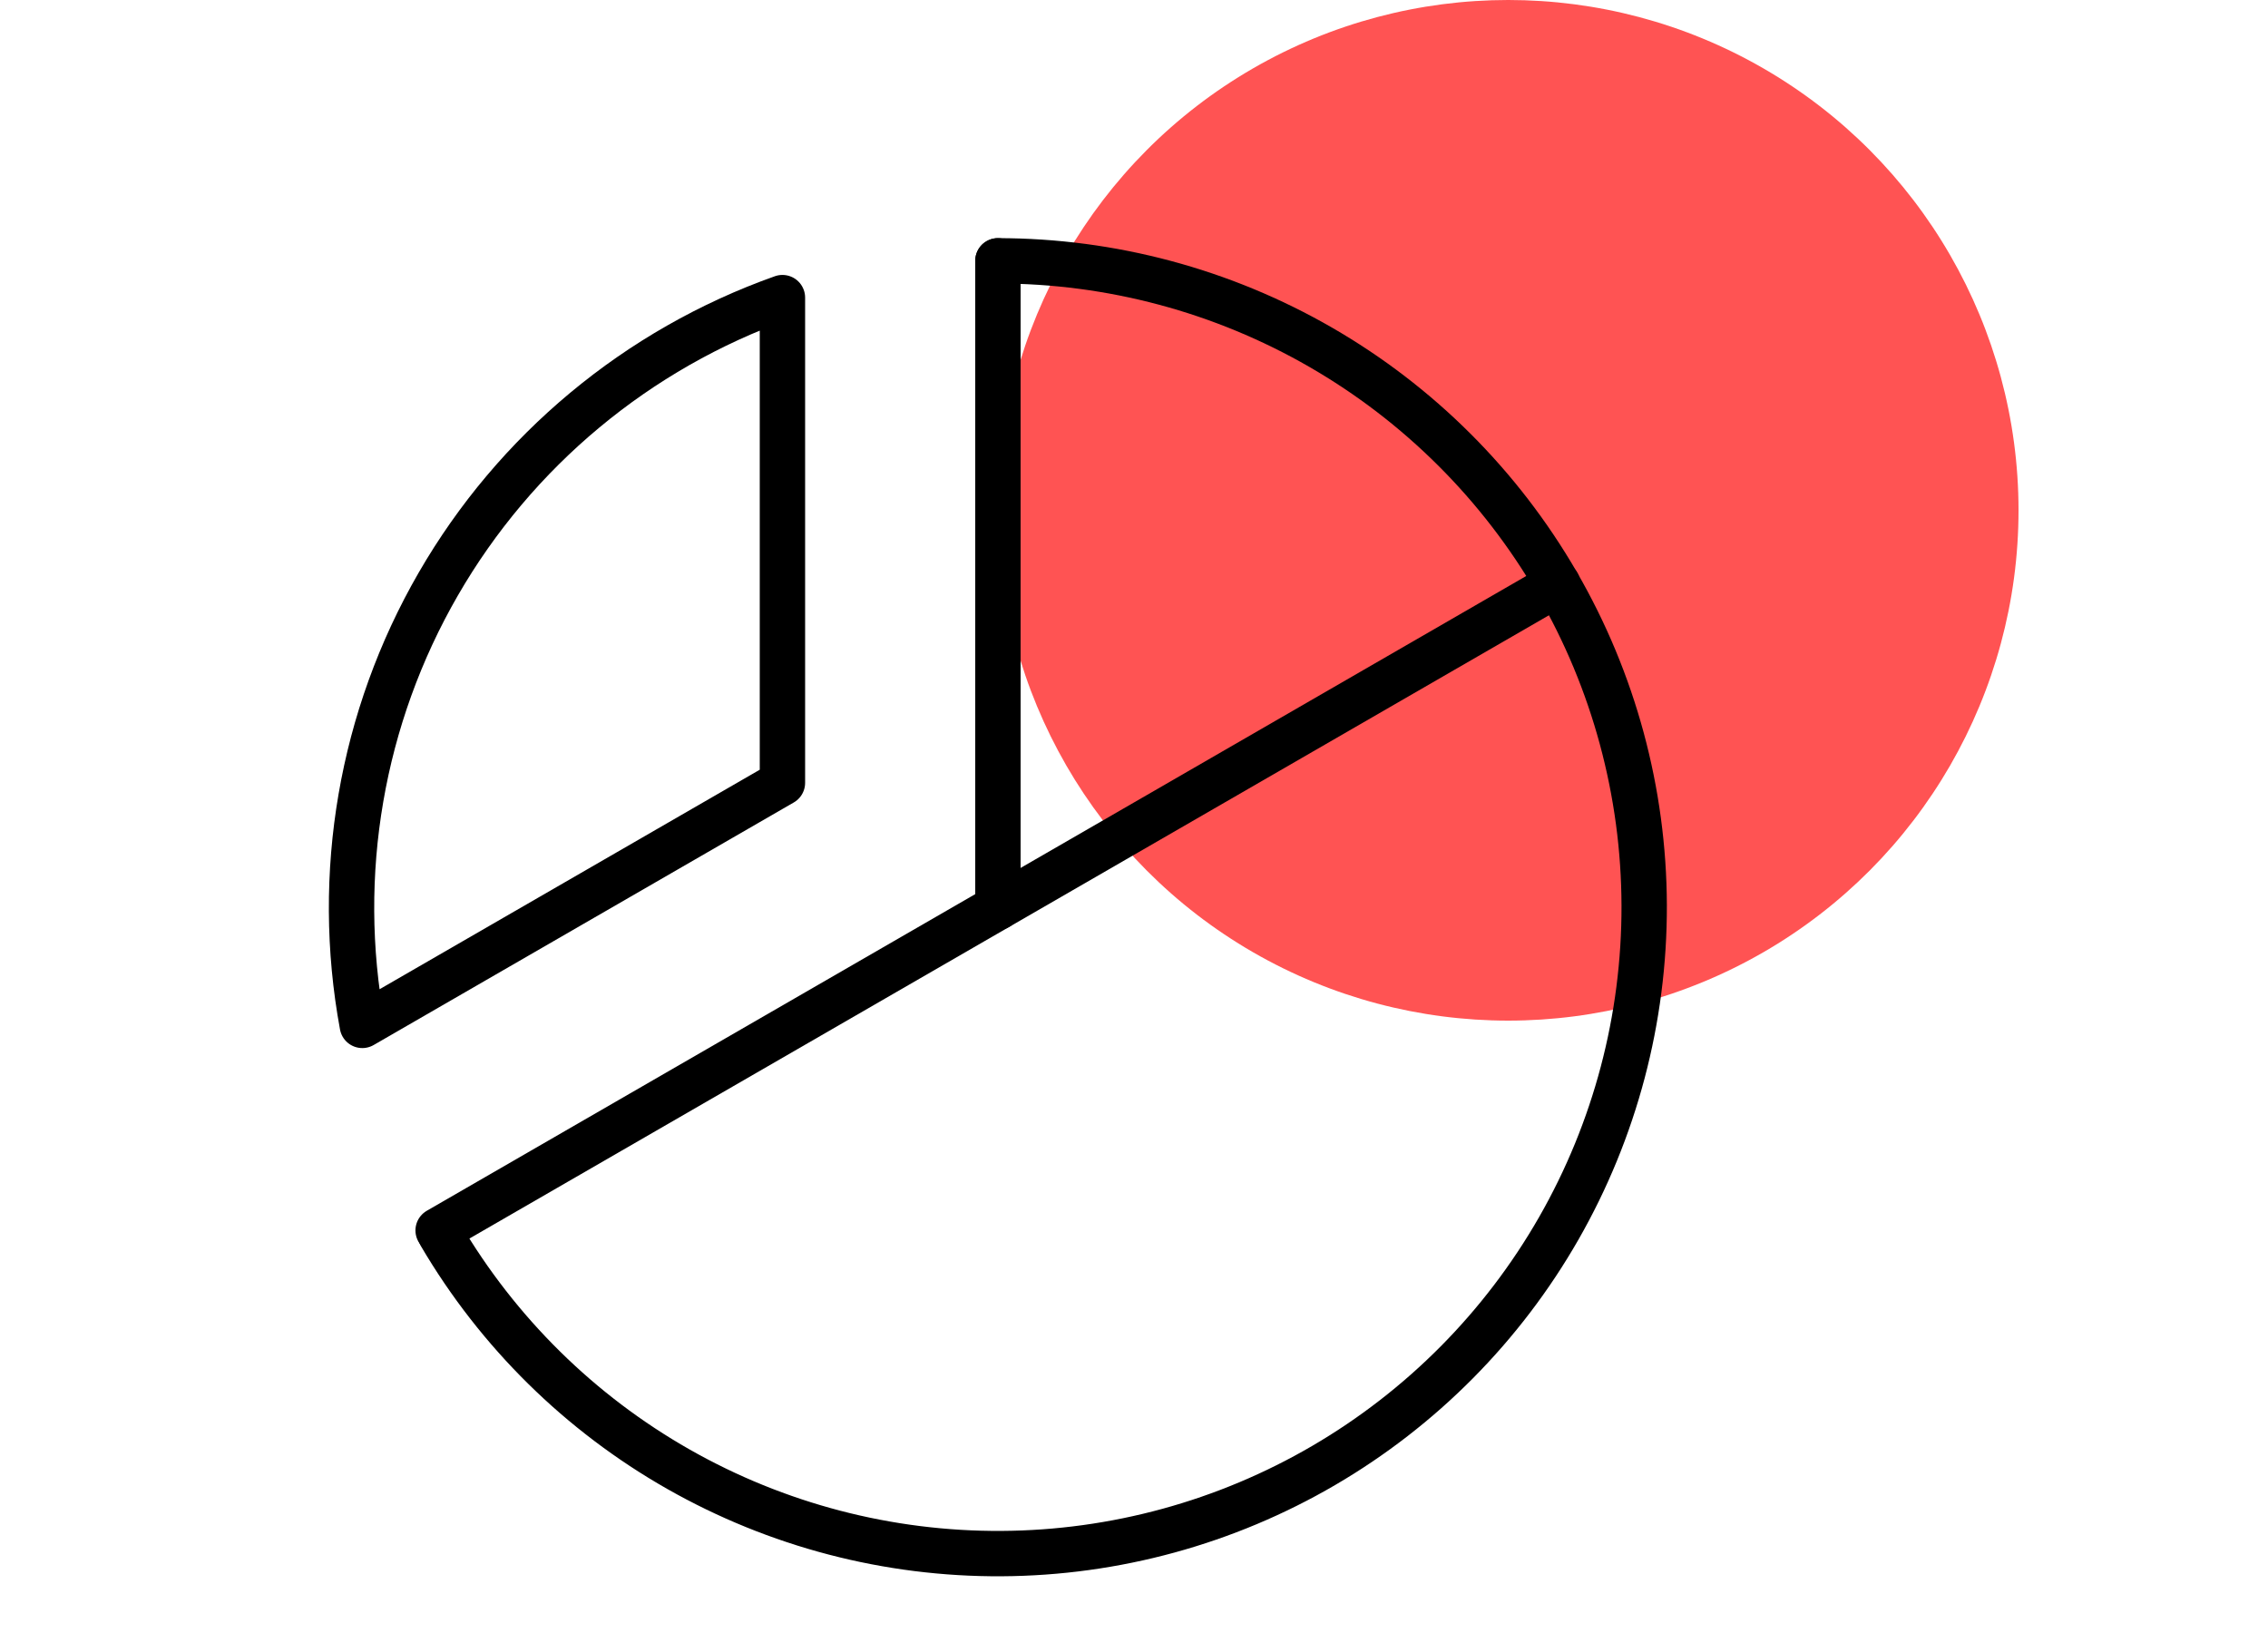 <svg width="100" height="72" viewBox="0 0 100 72" fill="none" xmlns="http://www.w3.org/2000/svg">
<circle cx="66.5" cy="22.5" r="22.5" fill="#FF5353"/>
<path d="M44 40V11.5" stroke="black" stroke-width="2" stroke-linecap="round" stroke-linejoin="round"/>
<path d="M68.682 25.75L19.318 54.25" stroke="black" stroke-width="2" stroke-linecap="round" stroke-linejoin="round"/>
<path d="M15.975 45.21C14.741 38.532 15.928 31.633 19.324 25.752C22.719 19.871 28.1 15.393 34.499 13.122V34.515L15.975 45.21Z" stroke="black" stroke-width="2" stroke-linecap="round" stroke-linejoin="round"/>
<path d="M44 11.5C48.993 11.501 53.899 12.814 58.225 15.307C62.551 17.8 66.147 21.386 68.651 25.706C71.155 30.026 72.481 34.928 72.495 39.921C72.508 44.914 71.21 49.823 68.73 54.157C66.25 58.491 62.674 62.097 58.362 64.614C54.05 67.131 49.151 68.471 44.158 68.499C39.165 68.528 34.252 67.245 29.911 64.777C25.57 62.31 21.954 58.745 19.424 54.44" stroke="black" stroke-width="2" stroke-linecap="round" stroke-linejoin="round"/>
</svg>
